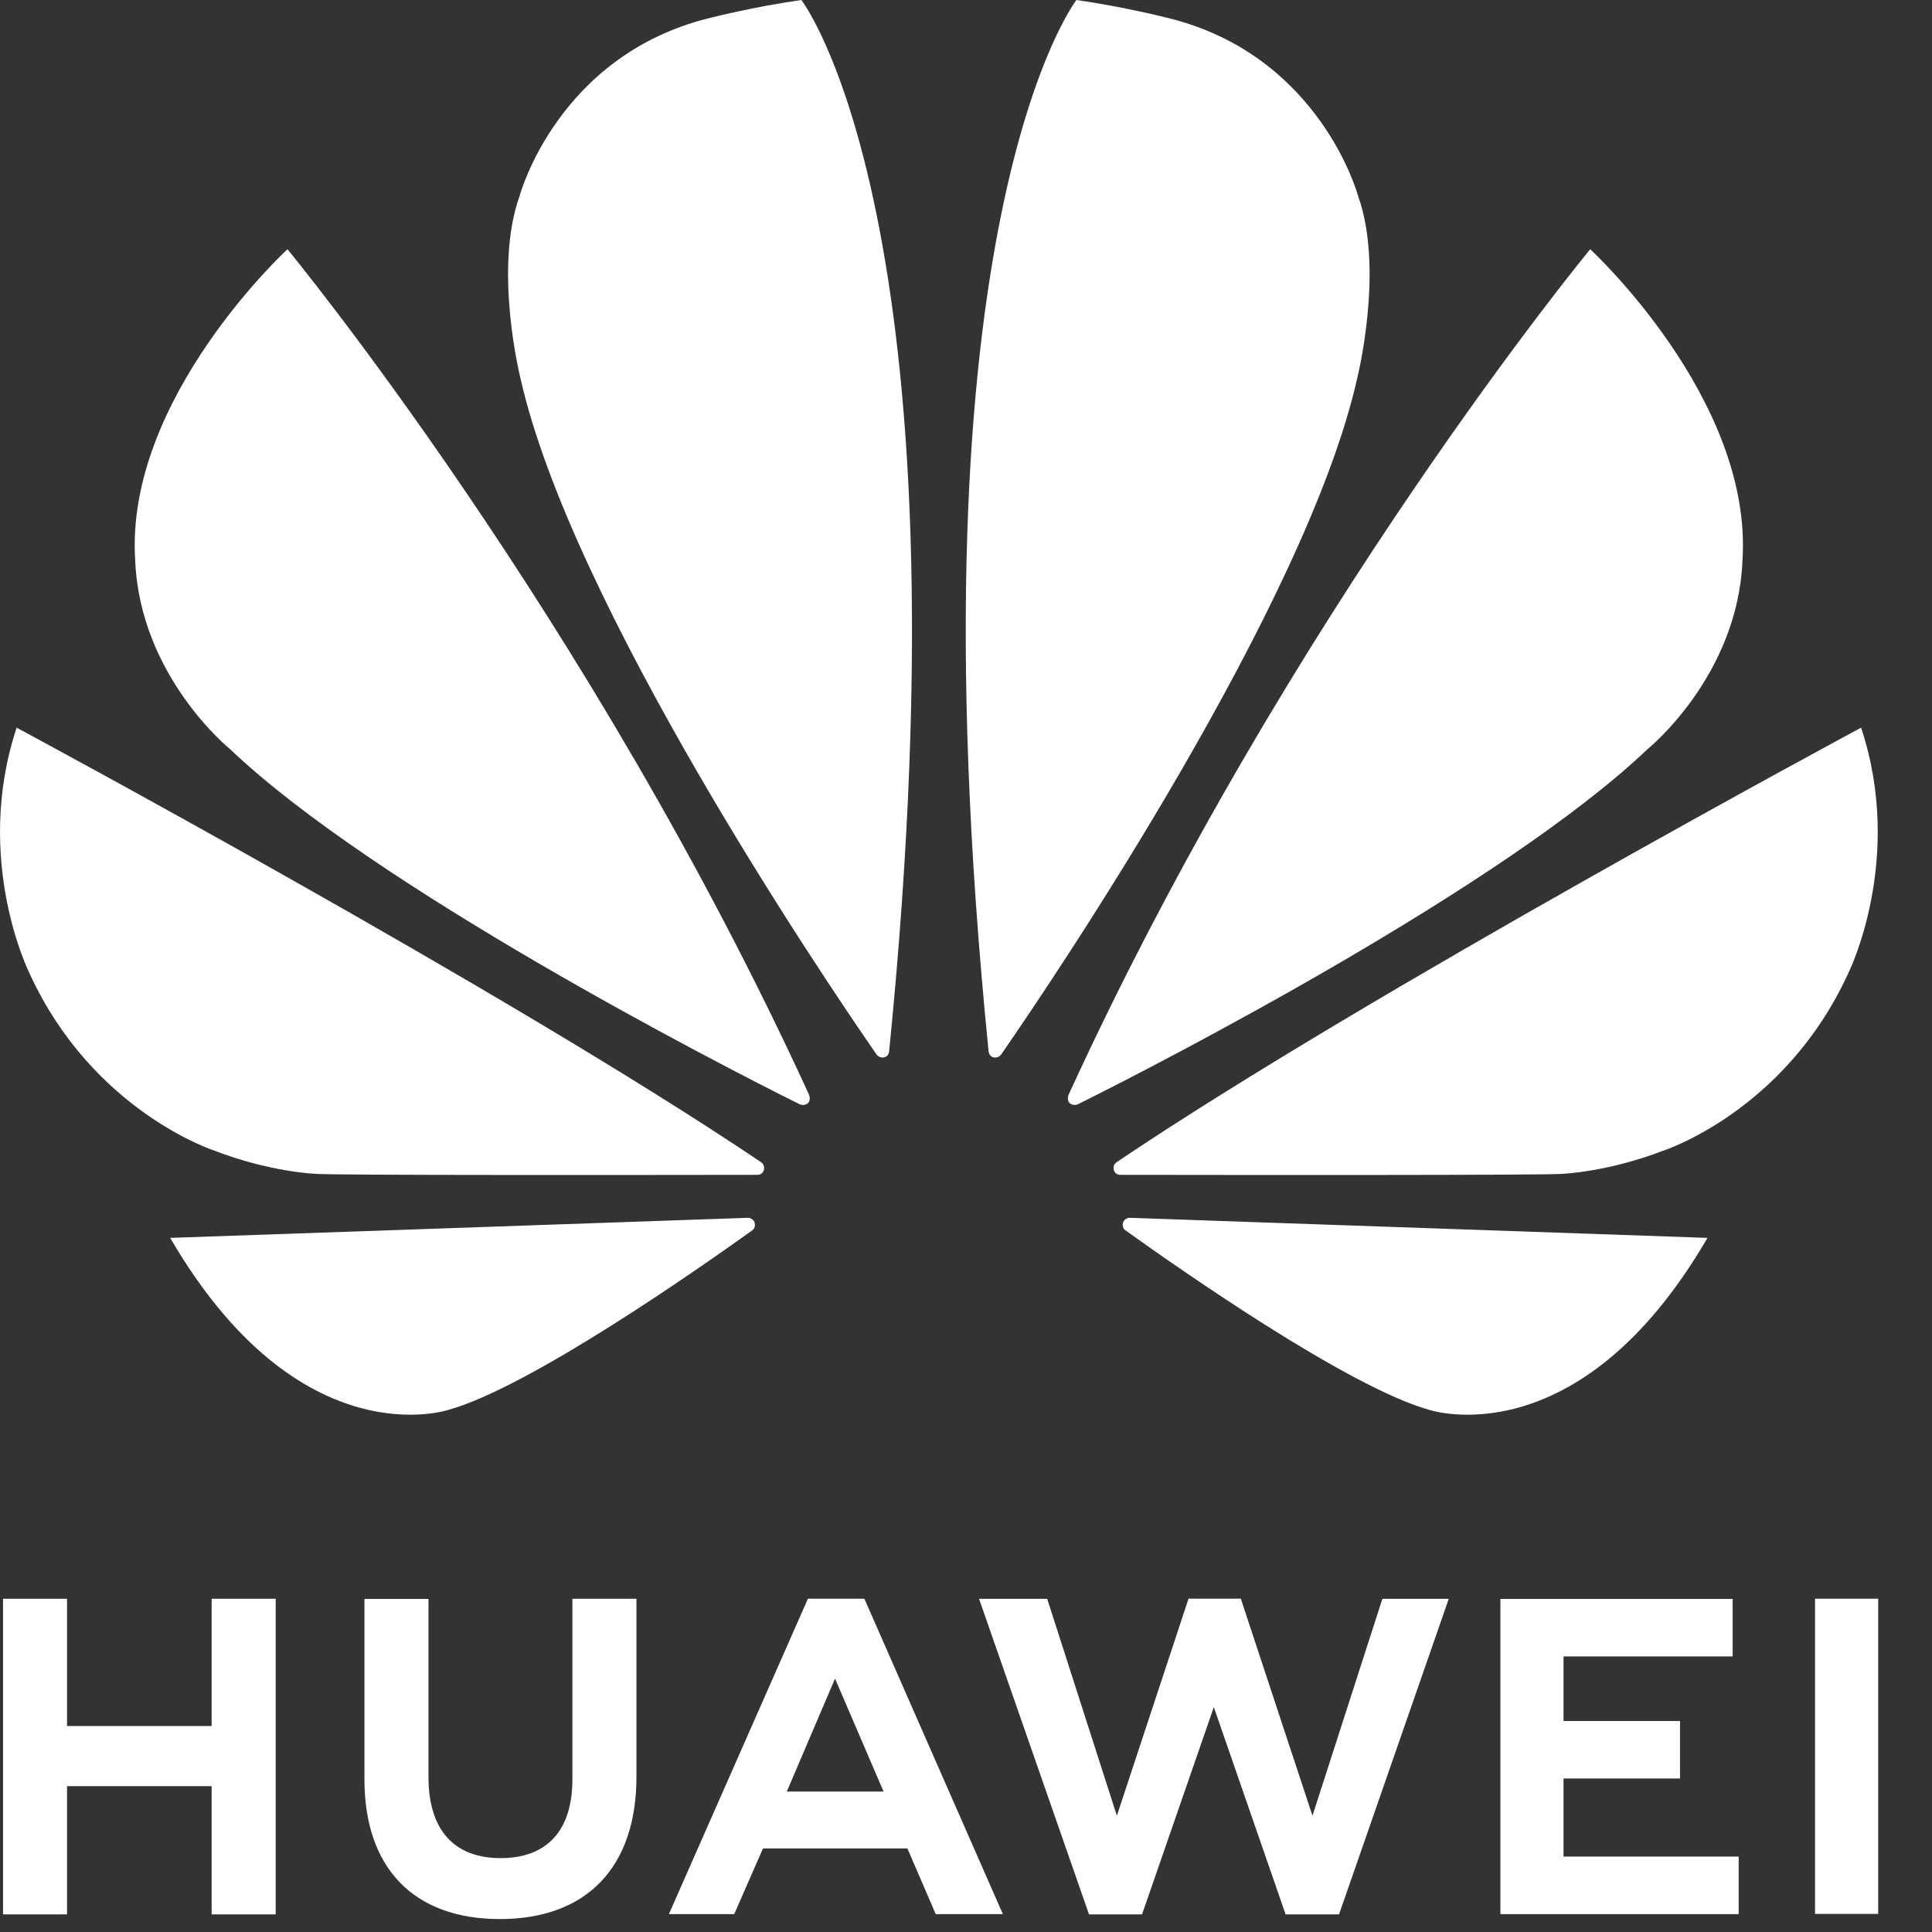 <svg width="33" height="33" viewBox="0 0 33 33" fill="none" xmlns="http://www.w3.org/2000/svg">
<rect x="0" y="0" width="33" height="33" fill="#333333" stroke="none"/>
<path d="M3.615 29.482H1.145V27.308H0.052V32.699H1.145V30.509H3.615V32.699H4.709V27.308H3.615V29.482Z" fill="white"/>
<path d="M9.777 30.392C9.777 31.269 9.341 31.738 8.551 31.738C7.756 31.738 7.319 31.256 7.319 30.355V27.311H6.225V30.393C6.225 31.909 7.069 32.779 8.538 32.779C10.021 32.779 10.871 31.894 10.871 30.349V27.308H9.777V30.392H9.777Z" fill="white"/>
<path d="M22.418 31.014L21.194 27.306H20.301L19.077 31.014L17.887 27.309H16.723L18.601 32.699H19.507L20.733 29.159L21.959 32.699H22.872L24.746 27.309H23.612L22.418 31.014Z" fill="white"/>
<path d="M26.706 30.378H28.696V29.396H26.706V28.293H29.595V27.311H25.628V32.695H29.698V31.712H26.706V30.378Z" fill="white"/>
<path d="M32.081 27.307H31.002V32.691H32.081V27.307Z" fill="white"/>
<path d="M15.499 31.573L15.983 32.695H17.13L14.764 27.307H13.8L11.425 32.695H12.541L13.032 31.573H15.499ZM14.263 28.672L15.092 30.601H13.439L14.263 28.672Z" fill="white"/>
<path d="M29.763 9.571C29.94 6.812 27.162 4.257 27.162 4.257C27.162 4.257 22.01 10.496 18.256 18.691C18.236 18.734 18.229 18.806 18.274 18.844C18.305 18.87 18.36 18.887 18.418 18.858C19.825 18.16 25.675 15.146 28.14 12.797C28.14 12.797 29.682 11.558 29.763 9.571ZM23.196 3.344C23.196 3.344 22.551 0.939 19.938 0.304C19.938 0.304 19.185 0.113 18.386 0C18.386 0 15.465 3.76 16.885 17.95C16.893 18.024 16.932 18.051 16.967 18.059C17.019 18.073 17.071 18.054 17.106 18.004C18.042 16.651 22.313 10.32 23.18 6.47C23.18 6.47 23.65 4.606 23.196 3.344ZM19.191 20.863C19.175 20.894 19.161 20.97 19.222 21.014C20.165 21.69 23.025 23.69 24.404 24.079C24.404 24.079 26.951 24.948 29.165 21.144C29.165 21.144 21.759 20.887 19.296 20.801C19.261 20.8 19.211 20.824 19.191 20.863ZM31.789 12.429C31.789 12.429 23.409 16.928 19.077 19.848C19.045 19.869 19.005 19.911 19.027 19.989C19.038 20.03 19.077 20.067 19.13 20.067C20.68 20.069 26.552 20.077 26.7 20.049C26.7 20.049 27.459 20.018 28.397 19.659C28.397 19.659 30.486 18.995 31.57 16.623C31.57 16.623 32.538 14.688 31.789 12.429ZM12.995 19.848C8.663 16.928 0.284 12.429 0.284 12.429C-0.464 14.689 0.503 16.623 0.503 16.623C1.588 18.995 3.676 19.659 3.676 19.659C4.614 20.019 5.373 20.049 5.373 20.049C5.521 20.077 11.392 20.069 12.943 20.067C12.995 20.067 13.034 20.03 13.046 19.989C13.067 19.911 13.026 19.869 12.995 19.848ZM12.776 20.801C10.314 20.887 2.907 21.144 2.907 21.144C5.121 24.947 7.669 24.079 7.669 24.079C9.048 23.69 11.908 21.69 12.851 21.014C12.91 20.971 12.897 20.894 12.882 20.863C12.86 20.824 12.811 20.8 12.776 20.801ZM12.134 0.304C9.521 0.939 8.876 3.344 8.876 3.344C8.422 4.606 8.892 6.47 8.892 6.47C9.76 10.32 14.03 16.652 14.967 18.004C15.002 18.054 15.054 18.073 15.106 18.059C15.141 18.051 15.181 18.024 15.188 17.95C16.608 3.76 13.688 0 13.688 0C12.886 0.113 12.134 0.304 12.134 0.304ZM4.91 4.257C4.91 4.257 2.131 6.811 2.309 9.571C2.391 11.558 3.931 12.797 3.931 12.797C6.397 15.147 12.246 18.161 13.654 18.859C13.712 18.888 13.768 18.87 13.798 18.844C13.842 18.807 13.835 18.735 13.816 18.692C10.061 10.496 4.91 4.257 4.91 4.257Z" fill="white"/>
</svg>
